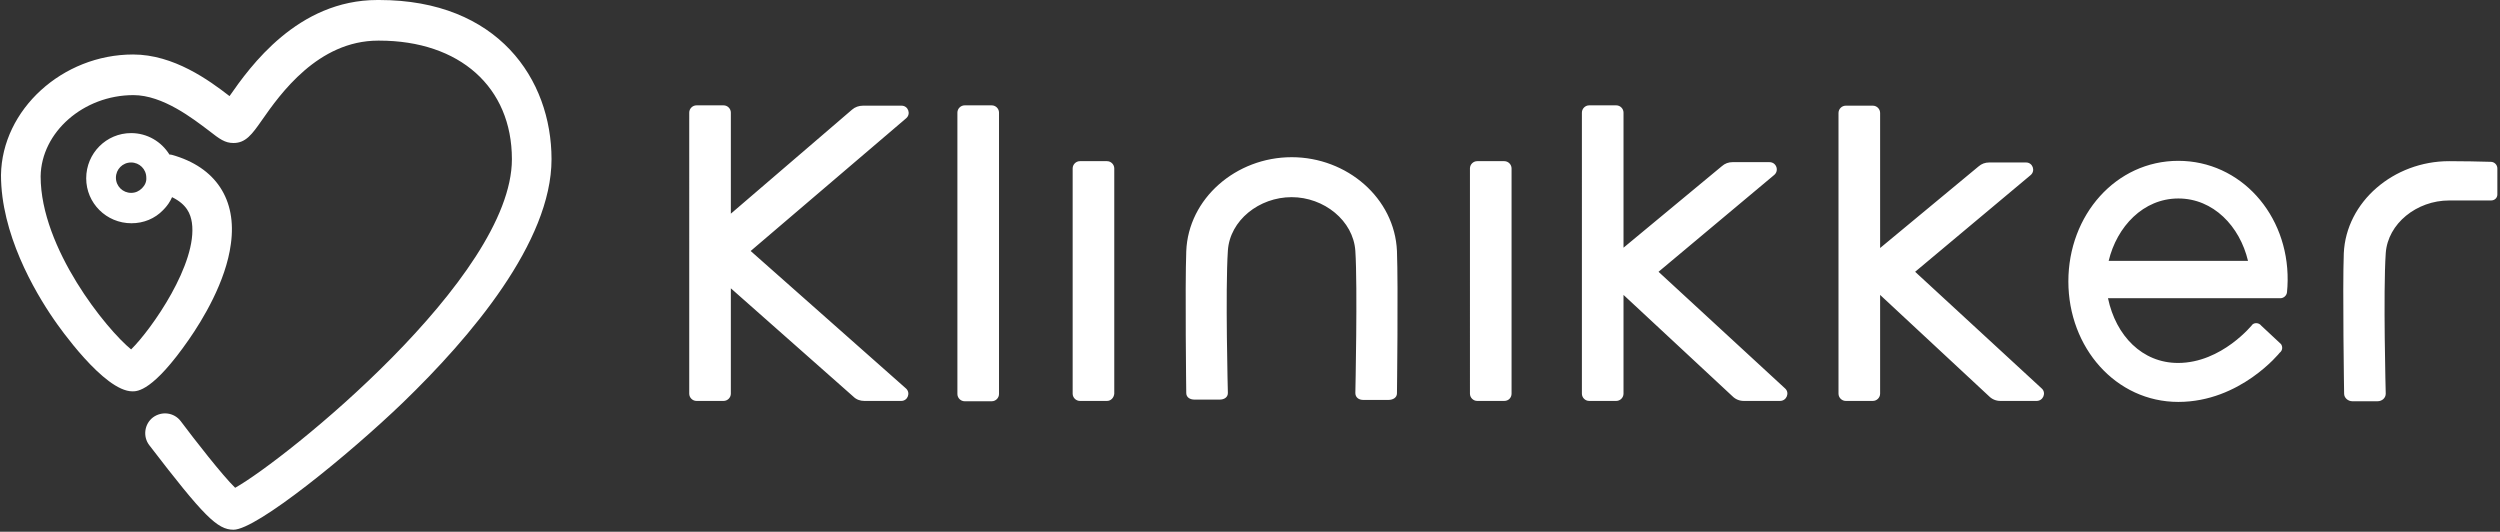 <svg xmlns="http://www.w3.org/2000/svg" viewBox="0 0 757 161">
  <rect x="0" y="0" width="757" height="161" fill="#333333" stroke="none"/>
  <g fill="#FFF">
    <path d="M114.8 0h-.5C90.1 0 75.7 20.2 69.5 29.1c-6.2-4.8-16.9-12.6-29.2-12.6C18.9 16.5.6 33.2.3 53c0 17.7 10 35 16 43.7 1.5 2.2 15.2 21.8 23.8 21.8 1.5 0 6.2 0 17.1-15.7 4.1-5.9 11.2-17.5 12.7-28.9 1.9-13.5-4.6-23.3-17.8-27-.3-.1-.5-.1-.8-.1-2.4-3.9-6.7-6.5-11.6-6.5-7.5 0-13.6 6.1-13.6 13.7 0 7.5 6.1 13.6 13.7 13.6 3.7 0 7.1-1.4 9.6-4 1.2-1.2 2.1-2.5 2.7-3.9 4.5 2.2 5.6 5.1 6 7.7 1.8 12.3-12.2 32.3-18.4 38.4-7.4-6-27.4-30.6-27.4-52.4.2-13.4 13-24.6 28.1-24.6 8.9 0 18 7.1 22.9 10.8 3.2 2.5 4.8 3.7 7.4 3.7 3.7 0 5.6-2.6 8.6-6.9 5.5-7.9 17-24.1 35.2-24.1h.3c24.4 0 40.2 14.1 40.2 35.9 0 35.9-68.8 91.1-83.8 99.5-3.9-3.8-12.3-14.6-16.5-20.2-2-2.6-5.7-3.1-8.4-1.1-2.6 2-3.1 5.8-1.1 8.4 16.5 21.5 20.6 25.6 25.5 25.6 7 0 35-22.8 51.3-38.5 20.5-19.8 45-48.6 45-73.7C167 24 150.8 0 114.8 0zM43 57c-.9.9-2 1.4-3.3 1.4-2.5 0-4.6-2-4.6-4.6 0-2.5 2-4.6 4.6-4.6 2.5 0 4.6 2 4.6 4.6.1 1.2-.4 2.3-1.3 3.2z"/>
    <path d="M292.1 31.9h8.2c1.2 0 2.2 1 2.2 2.2v85.2c0 1.2-1 2.2-2.2 2.2h-8.2c-1.2 0-2.2-1-2.2-2.2V34.1c0-1.2 1-2.2 2.2-2.2zm43.1 89.5H327c-1.2 0-2.2-1-2.2-2.2V51c0-1.2 1-2.2 2.2-2.2h8.2c1.2 0 2.2 1 2.2 2.2v68.2c-.1 1.2-1 2.2-2.2 2.2zm120.3 0h-8.2c-1.2 0-2.2-1-2.2-2.2V51c0-1.2 1-2.2 2.2-2.2h8.2c1.2 0 2.2 1 2.2 2.2v68.2c0 1.2-.9 2.2-2.2 2.2zM537.2 53l-35 29.3 38.3 35.3c1.5 1.3.5 3.8-1.5 3.8h-11c-1.3 0-2.5-.5-3.4-1.4l-33-30.7v29.9c0 1.2-1 2.2-2.2 2.2h-8.2c-1.2 0-2.2-1-2.2-2.2V34.1c0-1.2 1-2.2 2.2-2.2h8.2c1.2 0 2.2 1 2.2 2.2V75l29.8-24.7c.9-.8 2-1.2 3.2-1.2h11.2c2.1 0 3 2.6 1.4 3.9zm77.7 0l-35 29.3 38.3 35.3c1.5 1.3.5 3.8-1.5 3.8h-11c-1.3 0-2.5-.5-3.4-1.4l-33-30.7v29.9c0 1.2-1 2.2-2.2 2.2h-8.2c-1.2 0-2.2-1-2.2-2.2v-85c0-1.2 1-2.2 2.2-2.2h8.2c1.2 0 2.2 1 2.2 2.2v40.9l29.8-24.7c.9-.8 2-1.2 3.2-1.2h11.2c2 0 2.9 2.5 1.4 3.8zM274.4 35.8L227.3 76l47 41.6c1.5 1.3.6 3.8-1.4 3.8h-11.2c-1.2 0-2.4-.4-3.3-1.3l-37.1-32.8v31.9c0 1.2-1 2.2-2.2 2.2h-8.2c-1.2 0-2.2-1-2.2-2.2V34.1c0-1.2 1-2.2 2.2-2.2h8.2c1.2 0 2.2 1 2.2 2.2v30.6L258 33.2c.9-.8 2.1-1.2 3.3-1.2H273c2 0 2.9 2.5 1.4 3.8zm116.7 11.8c-16.8 0-31.3 12.5-31.9 28.5-.4 10.8 0 42.9 0 42.9 0 1.3 1.1 2 2.5 2h7.6c1.4 0 2.5-.7 2.5-2 0 0-.8-31 0-43.1.6-9.2 9.5-16.2 19.3-16.2s18.7 7.1 19.3 16.3c.7 10.8 0 43 0 43 0 1.3 1 2.1 2.4 2.1h7.6c1.4 0 2.6-.7 2.6-2 0 0 .4-32.3 0-43.1-.7-16-15.1-28.4-31.9-28.4zM756.2 51c0-1.1-.9-2-2-2-3.1-.1-8.8-.2-12.6-.2-16.8 0-31.2 12.3-31.9 27.9-.4 10.6.1 42.5.1 42.5 0 1.3 1.2 2.3 2.5 2.3h7.6c1.4 0 2.5-1 2.5-2.3 0 0-.8-30.6 0-42.5.6-9 9.4-16 19.2-16h12.7c1.1 0 1.9-.8 1.9-1.8V51zm-96.6-2.3c-18.9 0-33.3 16.4-33.3 36.5s14.4 36.5 33.3 36.5c18.8 0 30.7-14.9 30.7-14.9.8-.6 1-1.7.4-2.6l-6-5.6c-.6-.8-1.8-1-2.6-.4 0 0-9.3 11.7-22.6 11.7-10.8 0-18.8-8.2-21.2-19.6h52.2c1 0 1.9-.8 2-1.8.1-1.2.2-2.2.2-3.6.2-20-14.3-36.2-33.1-36.2zM638.5 79c2.5-10.4 10.5-18.9 21.1-18.9 10.6 0 18.6 8.4 21.1 18.9h-42.2z"/>
  </g>
</svg>
